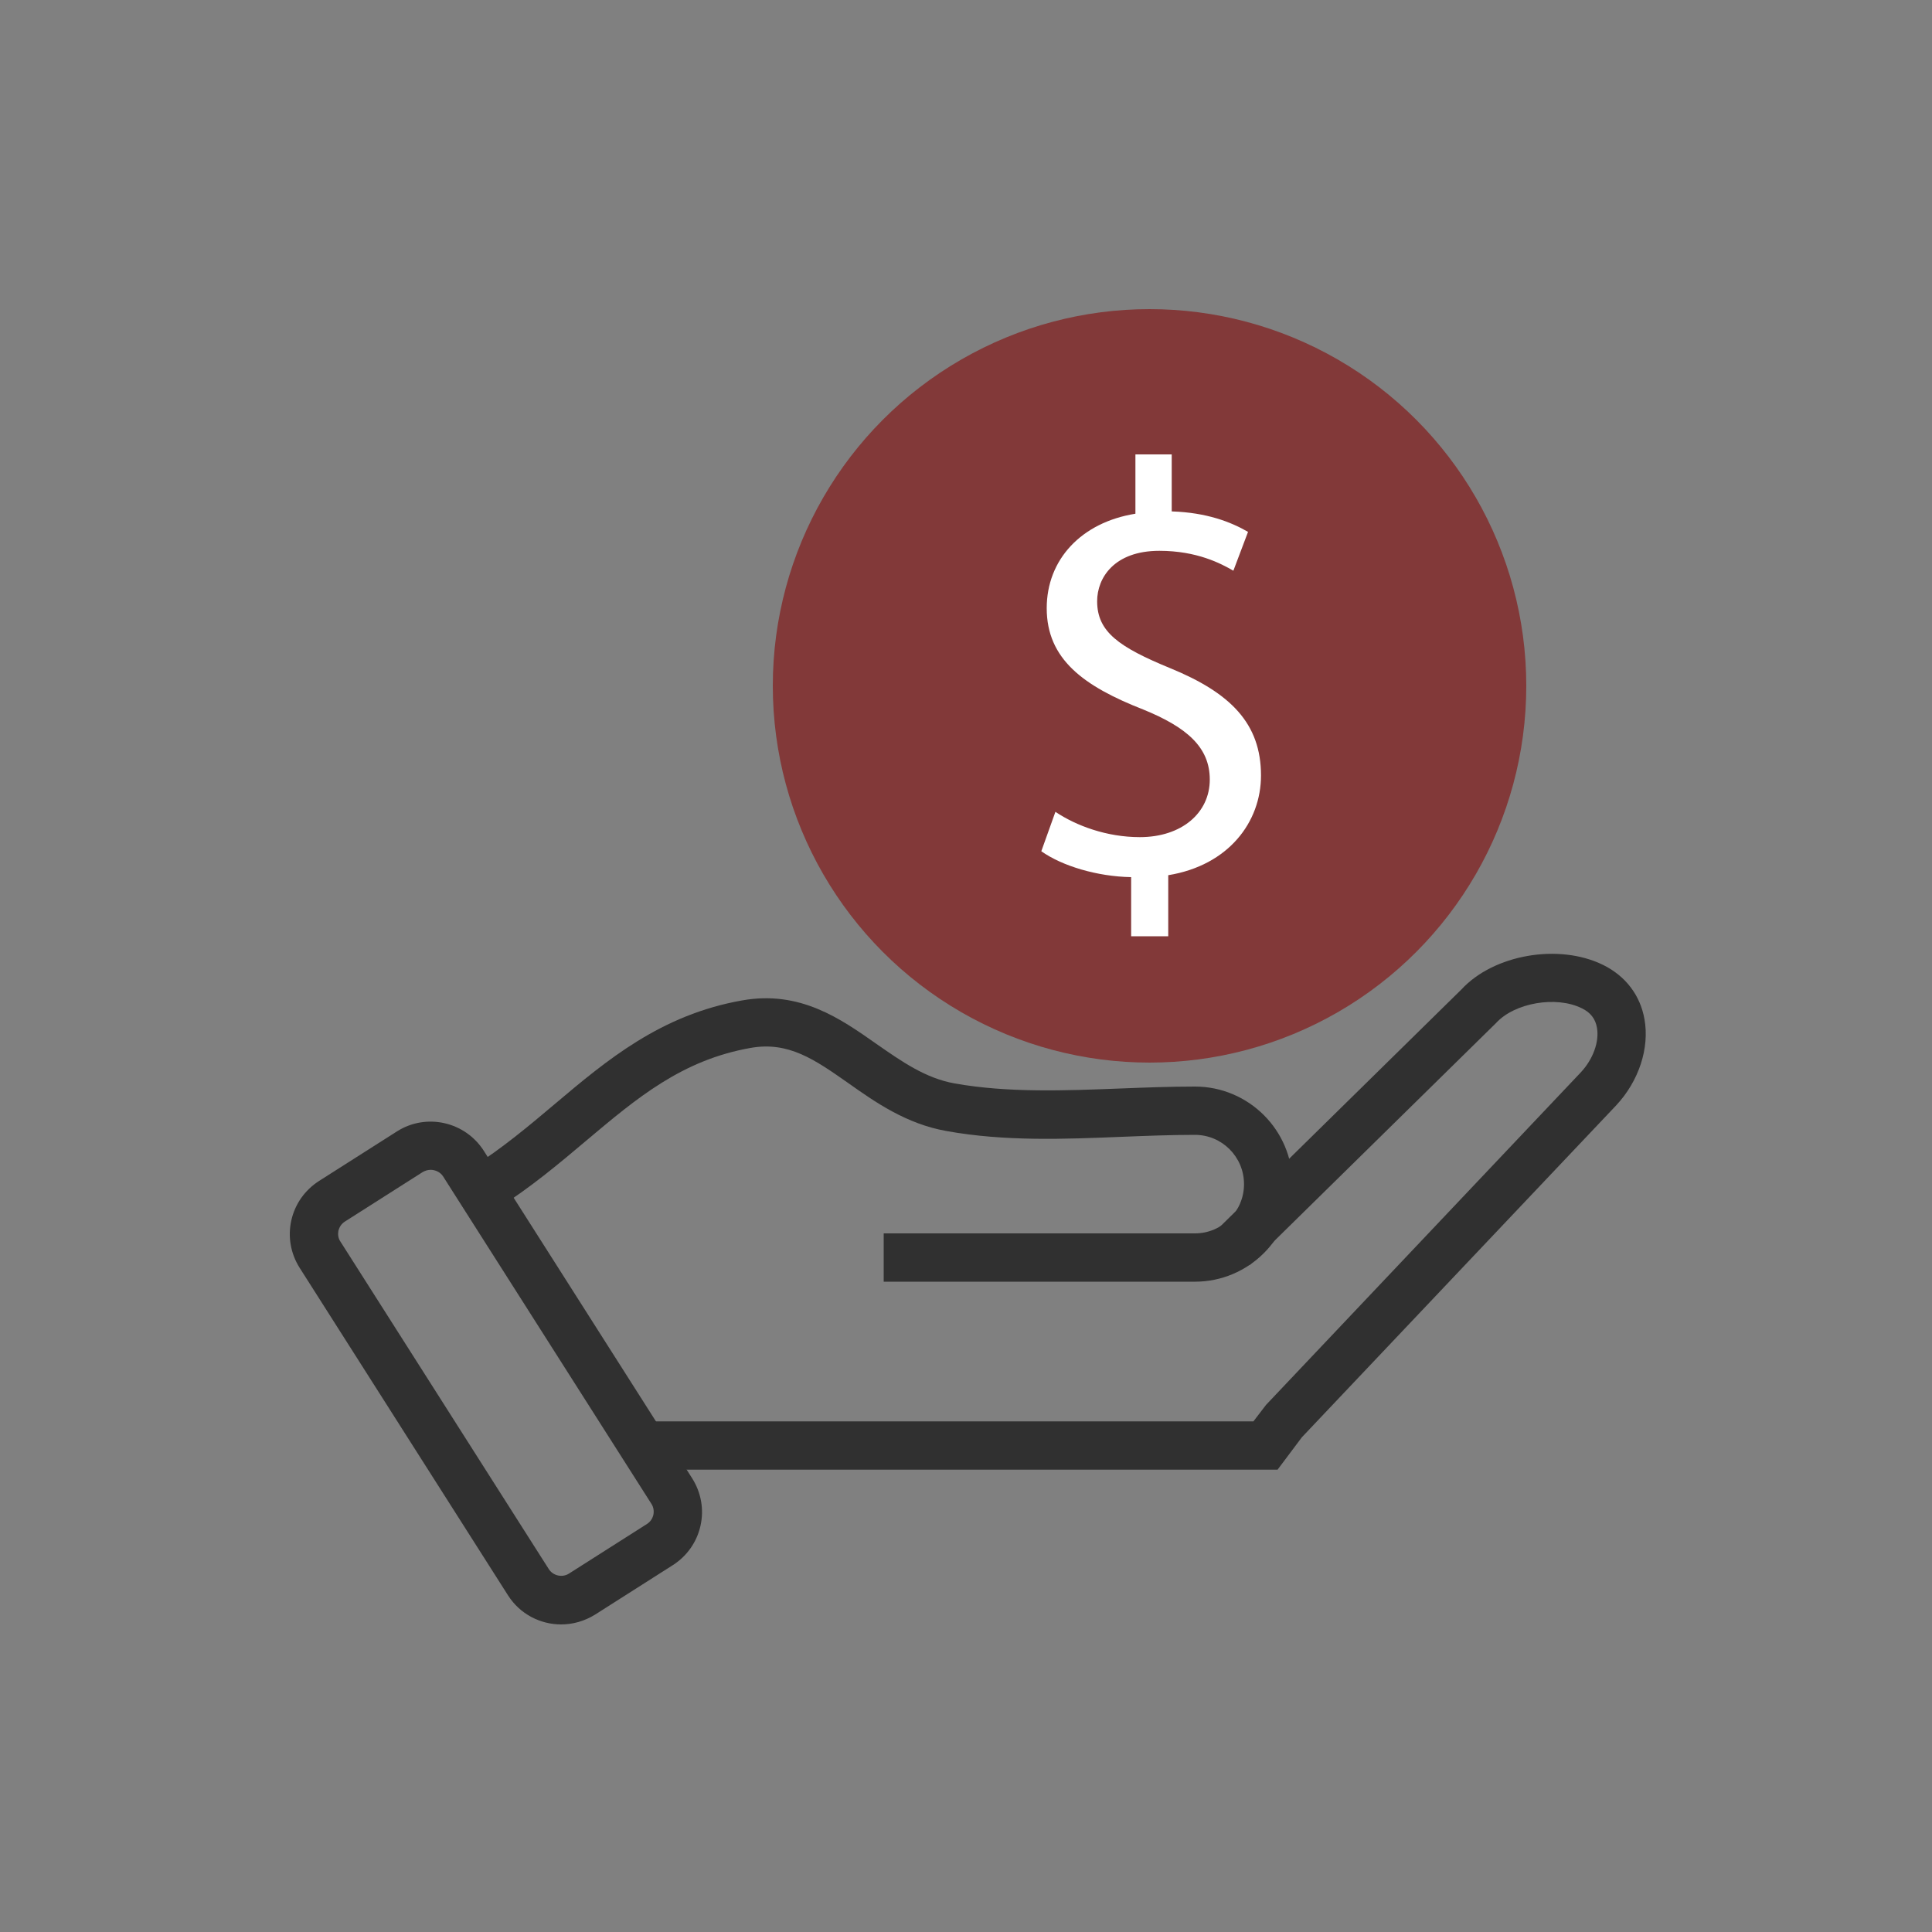 <svg width="100" height="100" viewBox="0 0 100 100" fill="none" xmlns="http://www.w3.org/2000/svg">
<rect x="0" y="0" width="100" height="100" fill="#808080" stroke="none"/>
<path d="M66.127 76.07H33.457V73.57H64.877L65.527 72.72L81.827 55.5C82.457 54.82 82.787 53.92 82.657 53.19C82.577 52.73 82.317 52.4 81.877 52.19C80.557 51.53 78.397 51.9 77.437 52.95L64.697 65.47L62.947 63.69L75.647 51.21C77.307 49.41 80.687 48.81 82.987 49.95C84.137 50.52 84.897 51.51 85.117 52.75C85.387 54.25 84.827 55.96 83.647 57.22L67.387 74.39L66.127 76.07Z" fill="#303030"/>
<path d="M61.85 66.34H45.74V63.84H61.85C63.25 63.84 64.39 62.7 64.39 61.29C64.39 59.88 63.25 58.74 61.85 58.74C60.62 58.74 59.34 58.79 58.1 58.84C55.11 58.96 52.02 59.09 48.98 58.54C46.91 58.17 45.32 57.06 43.92 56.07C42.18 54.85 40.82 53.89 38.85 54.24C35.3 54.87 32.99 56.81 30.32 59.06C28.92 60.24 27.47 61.46 25.75 62.55L24.41 60.44C25.99 59.44 27.37 58.28 28.71 57.15C31.41 54.87 34.21 52.52 38.42 51.78C41.41 51.25 43.51 52.73 45.36 54.03C46.67 54.94 47.9 55.81 49.42 56.08C52.19 56.57 55.14 56.45 58 56.34C59.26 56.29 60.57 56.24 61.85 56.24C64.63 56.24 66.9 58.5 66.9 61.29C66.9 64.08 64.63 66.34 61.85 66.34Z" fill="#303030"/>
<path d="M29.048 84.08C27.968 84.08 26.918 83.55 26.298 82.58L15.508 65.62C15.048 64.89 14.888 64.02 15.078 63.17C15.268 62.32 15.778 61.6 16.508 61.13L20.548 58.56C22.058 57.6 24.068 58.05 25.038 59.56L35.828 76.52C36.288 77.25 36.448 78.12 36.258 78.97C36.068 79.82 35.558 80.54 34.828 81.01L30.788 83.58C30.248 83.91 29.648 84.08 29.048 84.08ZM22.288 60.55C22.148 60.55 22.018 60.59 21.888 60.66L17.848 63.23C17.678 63.34 17.568 63.5 17.518 63.7C17.478 63.9 17.508 64.1 17.618 64.26L28.408 81.22C28.628 81.56 29.098 81.67 29.448 81.45L33.488 78.88C33.658 78.77 33.768 78.61 33.818 78.41C33.858 78.21 33.828 78.01 33.718 77.84L22.928 60.88C22.788 60.67 22.538 60.55 22.288 60.55Z" fill="#303030"/>
<circle cx="59.5" cy="35.5" r="19.5" fill="#823939"/>
<path d="M58.548 48.47V45.4C56.788 45.37 54.968 44.82 53.898 44.06L54.628 42.02C55.718 42.75 57.298 43.33 58.998 43.33C61.158 43.33 62.618 42.08 62.618 40.35C62.618 38.68 61.438 37.65 59.188 36.73C56.088 35.52 54.178 34.12 54.178 31.48C54.178 28.96 55.968 27.04 58.769 26.59V23.52H60.648V26.47C62.468 26.53 63.718 27.02 64.598 27.53L63.839 29.54C63.199 29.17 61.959 28.51 60.008 28.51C57.669 28.51 56.788 29.91 56.788 31.12C56.788 32.7 57.908 33.49 60.558 34.58C63.688 35.86 65.269 37.44 65.269 40.14C65.269 42.54 63.598 44.79 60.468 45.3V48.46H58.548V48.47Z" fill="white"/>
</svg>
